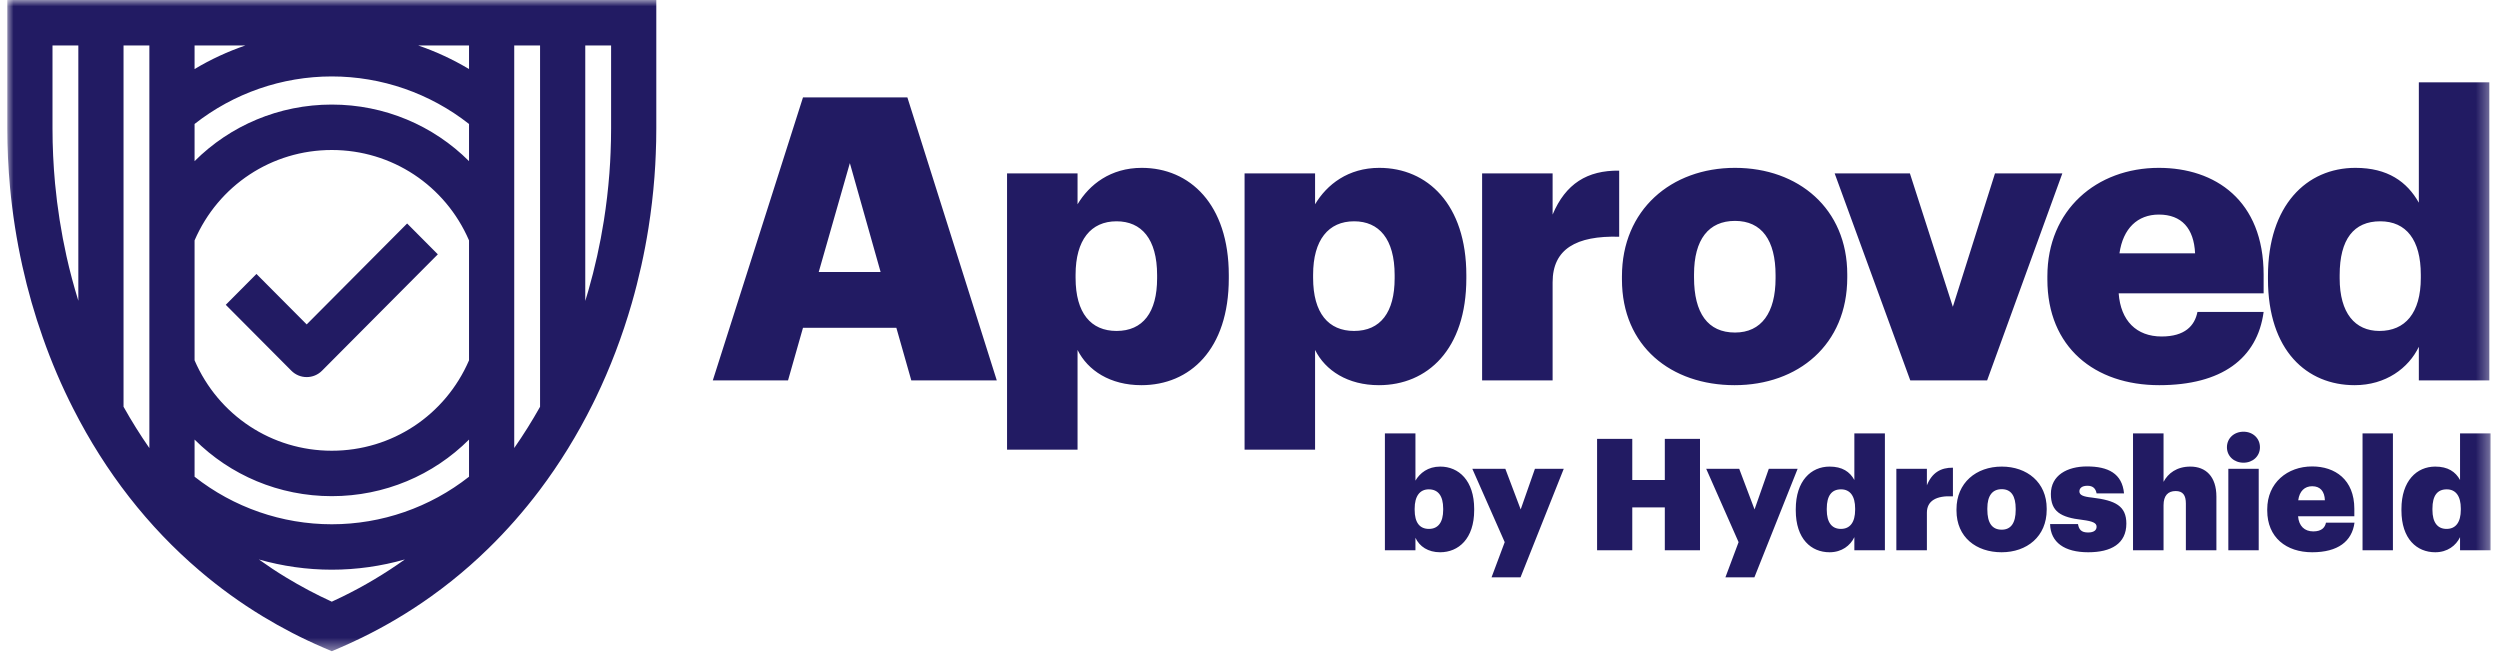 <?xml version="1.0" encoding="UTF-8"?>
<svg width="198px" height="52px" viewBox="0 0 198 52" version="1.1" xmlns="http://www.w3.org/2000/svg" xmlns:xlink="http://www.w3.org/1999/xlink">
    <!-- Generator: Sketch 48.2 (47327) - http://www.bohemiancoding.com/sketch -->
    <title>approved</title>
    <desc>Created with Sketch.</desc>
    <defs>
        <polygon id="path-1" points="1.3862923e-20 51.574 196.675 51.574 196.675 0 0 0"></polygon>
    </defs>
    <g id="Home" stroke="none" stroke-width="1" fill="none" fill-rule="evenodd" transform="translate(-151, -4705)">
        <g id="Group-12" transform="translate(0, 4658.312)">
            <g id="Group-5" transform="translate(151, 46)">
                <g id="approved" transform="translate(0.578, 0.69)">
                    <mask id="mask-2" fill="white">
                        <use xlink:href="#path-1"></use>
                    </mask>
                    <g id="path-1"></g>
                    <path d="M194.318,40.37 C194.318,41.369 193.913,41.887 193.189,41.887 C192.477,41.887 192.071,41.381 192.071,40.382 L192.071,40.283 C192.071,39.247 192.464,38.754 193.201,38.754 C193.925,38.754 194.318,39.296 194.318,40.271 L194.318,40.37 Z M194.257,34.325 L194.257,38.014 C193.9,37.359 193.299,36.952 192.292,36.952 C190.831,36.952 189.616,38.075 189.616,40.321 L189.616,40.419 C189.616,42.689 190.844,43.737 192.292,43.737 C193.262,43.737 193.938,43.207 194.257,42.541 L194.257,43.577 L196.675,43.577 L196.675,34.325 L194.257,34.325 Z M186.535,43.577 L188.941,43.577 L188.941,34.325 L186.535,34.325 L186.535,43.577 Z M182.547,38.507 C183.197,38.507 183.529,38.926 183.553,39.617 L181.442,39.617 C181.54,38.889 181.957,38.507 182.547,38.507 Z M182.633,42.085 C181.945,42.085 181.491,41.665 181.429,40.888 L185.885,40.888 L185.885,40.296 C185.885,37.976 184.351,36.94 182.547,36.94 C180.583,36.94 178.987,38.235 178.987,40.333 L178.987,40.431 C178.987,42.566 180.497,43.737 182.547,43.737 C184.584,43.737 185.702,42.874 185.898,41.393 L183.639,41.393 C183.566,41.764 183.308,42.085 182.633,42.085 Z M175.906,43.577 L178.312,43.577 L178.312,37.125 L175.906,37.125 L175.906,43.577 Z M178.41,35.423 C178.41,36.126 177.845,36.644 177.109,36.644 C176.36,36.644 175.795,36.126 175.795,35.423 C175.795,34.707 176.36,34.189 177.109,34.189 C177.845,34.189 178.41,34.707 178.41,35.423 Z M174.961,39.333 L174.961,43.577 L172.543,43.577 L172.543,39.876 C172.543,39.222 172.31,38.889 171.733,38.889 C171.131,38.889 170.775,39.247 170.775,40.012 L170.775,43.577 L168.357,43.577 L168.357,34.325 L170.775,34.325 L170.775,38.161 C171.131,37.483 171.819,36.952 172.899,36.952 C174.114,36.952 174.961,37.73 174.961,39.333 Z M167.829,41.467 C167.829,43.059 166.626,43.737 164.809,43.737 C162.931,43.737 161.826,42.96 161.789,41.505 L163.999,41.505 C164.073,41.924 164.245,42.171 164.797,42.171 C165.264,42.171 165.472,41.986 165.472,41.714 C165.472,41.431 165.202,41.283 164.343,41.172 C162.612,40.974 161.851,40.505 161.851,39.124 C161.851,37.643 163.14,36.94 164.711,36.94 C166.381,36.94 167.498,37.495 167.645,39.074 L165.472,39.074 C165.399,38.692 165.19,38.47 164.748,38.47 C164.306,38.47 164.11,38.667 164.11,38.914 C164.11,39.21 164.404,39.333 165.116,39.407 C166.97,39.629 167.829,40.074 167.829,41.467 Z M159.065,40.382 C159.065,41.406 158.697,41.949 157.96,41.949 C157.187,41.949 156.819,41.406 156.819,40.357 L156.819,40.259 C156.819,39.247 157.224,38.741 157.96,38.741 C158.709,38.741 159.065,39.284 159.065,40.296 L159.065,40.382 Z M157.96,36.952 C155.935,36.952 154.376,38.235 154.376,40.333 L154.376,40.431 C154.376,42.553 155.947,43.737 157.948,43.737 C159.949,43.737 161.52,42.492 161.52,40.37 L161.52,40.271 C161.52,38.199 159.961,36.952 157.96,36.952 Z M154.094,37.039 L154.094,39.309 C152.756,39.235 152.032,39.679 152.032,40.604 L152.032,43.577 L149.613,43.577 L149.613,37.125 L152.032,37.125 L152.032,38.433 C152.437,37.433 153.136,37.026 154.094,37.039 Z M146.349,40.37 C146.349,41.369 145.943,41.887 145.219,41.887 C144.507,41.887 144.102,41.381 144.102,40.382 L144.102,40.283 C144.102,39.247 144.495,38.754 145.231,38.754 C145.956,38.754 146.349,39.296 146.349,40.271 L146.349,40.37 Z M146.287,38.014 C145.931,37.359 145.33,36.952 144.323,36.952 C142.862,36.952 141.647,38.075 141.647,40.321 L141.647,40.419 C141.647,42.689 142.874,43.737 144.323,43.737 C145.293,43.737 145.968,43.207 146.287,42.541 L146.287,43.577 L148.706,43.577 L148.706,34.325 L146.287,34.325 L146.287,38.014 Z M141.795,37.125 L138.37,45.724 L136.074,45.724 L137.118,42.936 L134.552,37.125 L137.167,37.125 L138.382,40.345 L139.512,37.125 L141.795,37.125 Z M131.275,34.756 L134.062,34.756 L134.062,43.577 L131.275,43.577 L131.275,40.185 L128.698,40.185 L128.698,43.577 L125.911,43.577 L125.911,34.756 L128.698,34.756 L128.698,38.014 L131.275,38.014 L131.275,34.756 Z M120.989,37.125 L123.272,37.125 L119.847,45.724 L117.552,45.724 L118.595,42.936 L116.029,37.125 L118.644,37.125 L119.86,40.345 L120.989,37.125 Z M113.722,40.382 C113.722,41.369 113.317,41.887 112.593,41.887 C111.856,41.887 111.463,41.381 111.463,40.382 L111.463,40.283 C111.463,39.296 111.869,38.754 112.581,38.754 C113.305,38.754 113.722,39.247 113.722,40.283 L113.722,40.382 Z M113.489,36.952 C112.519,36.952 111.881,37.458 111.525,38.063 L111.525,34.325 L109.106,34.325 L109.106,43.577 L111.525,43.577 L111.525,42.59 C111.844,43.281 112.532,43.737 113.477,43.737 C114.938,43.737 116.177,42.664 116.177,40.407 L116.177,40.308 C116.177,38.051 114.95,36.952 113.489,36.952 Z M184.723,22.039 L184.723,21.789 C184.723,18.936 185.846,17.525 187.936,17.525 C189.995,17.525 191.15,18.998 191.15,21.757 L191.15,22.008 C191.15,24.798 189.902,26.209 187.874,26.209 C185.94,26.209 184.723,24.798 184.723,22.039 Z M190.994,27.463 L190.994,30.128 L196.578,30.128 L196.578,6.52 L190.994,6.52 L190.994,16.051 C190.058,14.39 188.529,13.292 185.971,13.292 C182.102,13.292 179.045,16.271 179.045,21.851 L179.045,22.102 C179.045,27.777 182.133,30.504 185.909,30.504 C188.373,30.504 190.182,29.156 190.994,27.463 Z M167.283,20.064 C167.564,18.089 168.718,16.992 170.403,16.992 C172.212,16.992 173.18,18.089 173.273,20.064 L167.283,20.064 Z M170.403,13.292 C165.474,13.292 161.574,16.616 161.574,21.883 L161.574,22.133 C161.574,27.495 165.318,30.504 170.434,30.504 C175.363,30.504 178.202,28.404 178.701,24.704 L173.46,24.704 C173.242,25.802 172.462,26.648 170.621,26.648 C168.625,26.648 167.377,25.394 167.221,23.231 L178.701,23.231 L178.701,21.757 C178.701,15.863 174.864,13.292 170.403,13.292 Z M150.717,30.128 L144.727,13.731 L150.686,13.731 L154.087,24.297 L157.425,13.731 L162.759,13.731 L156.801,30.128 L150.717,30.128 Z M133.589,21.726 C133.589,18.967 134.743,17.493 136.834,17.493 C138.955,17.493 140.047,19.03 140.047,21.789 L140.047,22.039 C140.047,24.767 138.924,26.335 136.834,26.335 C134.681,26.335 133.589,24.798 133.589,21.977 L133.589,21.726 Z M136.803,30.504 C141.825,30.504 145.725,27.306 145.725,21.977 L145.725,21.726 C145.725,16.522 141.856,13.292 136.834,13.292 C131.78,13.292 127.88,16.616 127.88,21.883 L127.88,22.133 C127.88,27.432 131.78,30.504 136.803,30.504 Z M122.389,30.128 L116.805,30.128 L116.805,13.731 L122.389,13.731 L122.389,16.992 C123.418,14.547 125.134,13.48 127.661,13.512 L127.661,18.747 C124.26,18.654 122.389,19.719 122.389,22.353 L122.389,30.128 Z M109.878,22.039 C109.878,24.735 108.755,26.209 106.665,26.209 C104.637,26.209 103.42,24.798 103.42,22.008 L103.42,21.757 C103.42,18.998 104.637,17.525 106.665,17.525 C108.63,17.525 109.878,18.904 109.878,21.789 L109.878,22.039 Z M115.556,22.039 L115.556,21.789 C115.556,16.177 112.468,13.292 108.661,13.292 C106.197,13.292 104.512,14.609 103.576,16.177 L103.576,13.731 L97.992,13.731 L97.992,35.614 L103.576,35.614 L103.576,27.714 C104.387,29.344 106.166,30.504 108.63,30.504 C112.468,30.504 115.556,27.683 115.556,22.039 Z M91.065,22.039 C91.065,24.735 89.943,26.209 87.852,26.209 C85.824,26.209 84.608,24.798 84.608,22.008 L84.608,21.757 C84.608,18.998 85.824,17.525 87.852,17.525 C89.818,17.525 91.065,18.904 91.065,21.789 L91.065,22.039 Z M89.849,13.292 C87.384,13.292 85.7,14.609 84.764,16.177 L84.764,13.731 L79.18,13.731 L79.18,35.614 L84.764,35.614 L84.764,27.714 C85.575,29.344 87.353,30.504 89.818,30.504 C93.655,30.504 96.743,27.683 96.743,22.039 L96.743,21.789 C96.743,16.177 93.655,13.292 89.849,13.292 Z M64.266,21.538 L66.731,12.916 L69.165,21.538 L64.266,21.538 Z M63.019,7.712 L55.875,30.128 L61.833,30.128 L63.019,25.958 L70.413,25.958 L71.598,30.128 L78.368,30.128 L71.286,7.712 L63.019,7.712 Z M22.496,29.356 L17.303,24.139 L19.734,21.695 L23.712,25.692 L31.667,17.698 L34.098,20.141 L24.927,29.357 C24.603,29.683 24.171,29.863 23.712,29.863 C23.252,29.863 22.82,29.683 22.496,29.356 Z M3.58,3.598 L5.626,3.598 L5.626,23.818 C5.27,22.663 4.953,21.484 4.688,20.29 C4.268,18.392 3.963,16.452 3.782,14.527 C3.648,13.066 3.58,11.603 3.58,10.177 L3.58,3.598 Z M9.206,3.598 L11.252,3.598 L11.252,35.485 C10.524,34.439 9.842,33.348 9.206,32.212 L9.206,3.598 Z M14.832,34.812 C17.659,37.635 21.525,39.294 25.7,39.294 C29.876,39.294 33.741,37.635 36.569,34.812 L36.569,37.754 C33.475,40.188 29.647,41.52 25.7,41.52 C21.754,41.52 17.926,40.188 14.832,37.754 L14.832,34.812 Z M14.832,19.038 C16.716,14.678 20.945,11.878 25.7,11.878 C30.456,11.878 34.685,14.678 36.569,19.038 L36.569,28.536 C34.683,32.897 30.454,35.696 25.7,35.696 C20.947,35.696 16.718,32.897 14.832,28.536 L14.832,19.038 Z M14.832,9.817 C17.926,7.384 21.754,6.052 25.7,6.052 C29.647,6.052 33.475,7.384 36.569,9.817 L36.569,12.761 C33.742,9.939 29.877,8.28 25.7,8.28 C21.524,8.28 17.659,9.939 14.832,12.761 L14.832,9.817 Z M14.832,3.598 L18.861,3.598 C17.459,4.078 16.108,4.702 14.832,5.467 L14.832,3.598 Z M36.569,3.598 L36.569,5.467 C35.292,4.702 33.941,4.078 32.54,3.598 L36.569,3.598 Z M26.526,47.26 C26.257,47.391 25.987,47.52 25.699,47.651 C24.463,47.086 23.249,46.443 22.081,45.733 C21.345,45.288 20.627,44.81 19.924,44.308 C21.791,44.839 23.733,45.118 25.7,45.118 C27.672,45.118 29.618,44.838 31.488,44.305 C29.915,45.427 28.246,46.422 26.526,47.26 Z M40.149,3.598 L42.195,3.598 L42.195,32.215 C41.561,33.344 40.877,34.435 40.149,35.481 L40.149,3.598 Z M45.775,3.598 L47.821,3.598 L47.821,10.177 C47.821,10.819 47.807,11.45 47.781,12.066 C47.763,12.566 47.732,13.115 47.685,13.739 C47.589,14.995 47.441,16.253 47.247,17.479 C46.952,19.346 46.538,21.212 46.017,23.024 C45.939,23.295 45.858,23.564 45.775,23.832 L45.775,3.598 Z M0,10.177 C0,11.713 0.073,13.288 0.218,14.862 C0.413,16.939 0.741,19.028 1.194,21.072 C1.622,23.001 2.165,24.901 2.808,26.717 C3.492,28.666 4.307,30.571 5.228,32.374 C7.786,37.409 11.154,41.725 15.234,45.2 C16.795,46.534 18.476,47.75 20.23,48.813 C21.761,49.743 23.364,50.57 24.996,51.271 L25.7,51.574 L26.404,51.272 C26.666,51.159 26.928,51.044 27.172,50.93 C27.481,50.79 27.788,50.644 28.09,50.496 C29.99,49.57 31.834,48.472 33.571,47.231 C34.119,46.839 34.668,46.424 35.203,45.997 C36.208,45.196 37.184,44.333 38.101,43.436 C39.548,42.026 40.913,40.474 42.159,38.823 C43.746,36.717 45.162,34.418 46.362,32.003 C46.447,31.836 46.529,31.671 46.6,31.519 C47.746,29.146 48.707,26.625 49.456,24.024 C50.018,22.069 50.465,20.057 50.783,18.044 C50.992,16.724 51.151,15.369 51.255,14.012 C51.306,13.336 51.339,12.741 51.358,12.208 C51.387,11.554 51.401,10.87 51.401,10.177 L51.401,0 L0,0 L0,10.177 Z" id="Fill-1" fill="#221B63" fill-rule="nonzero" mask="url(#mask-2)"></path>
                </g>
            </g>
        </g>
    </g>
</svg>